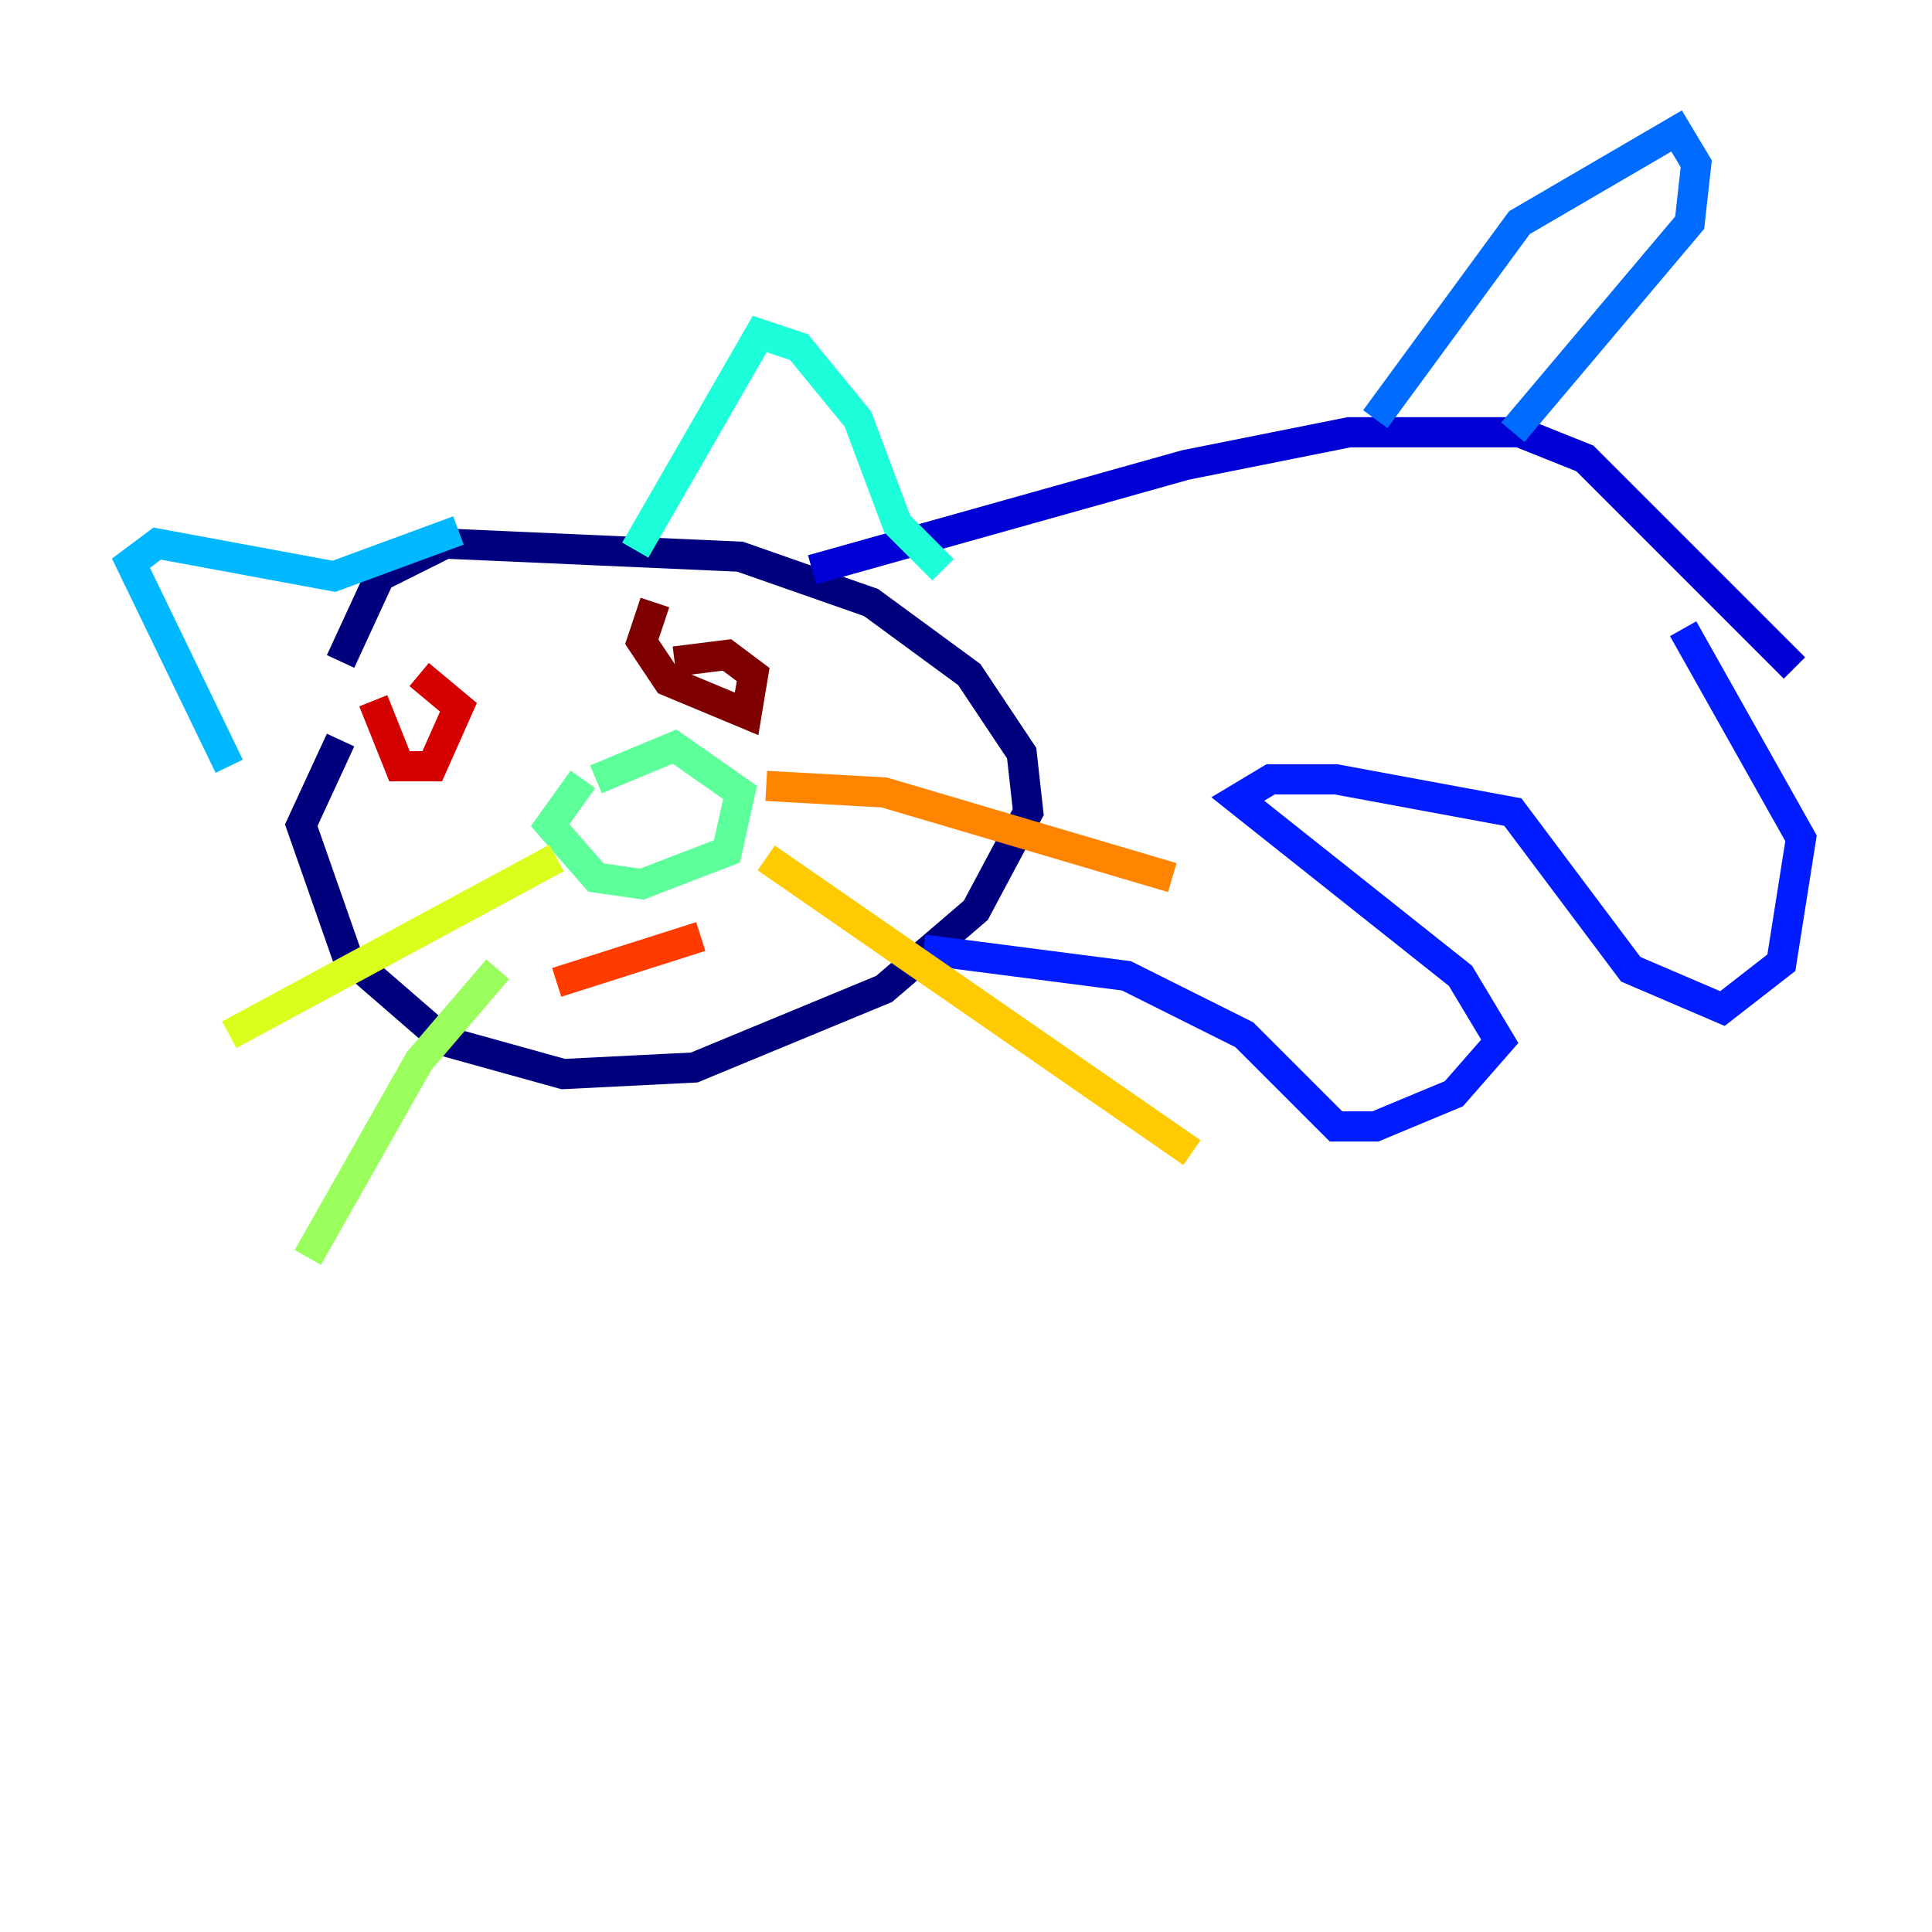 <?xml version="1.0" encoding="utf-8" ?>
<svg baseProfile="tiny" height="128" version="1.2" viewBox="0,0,128,128" width="128" xmlns="http://www.w3.org/2000/svg" xmlns:ev="http://www.w3.org/2001/xml-events" xmlns:xlink="http://www.w3.org/1999/xlink"><defs /><polyline fill="none" points="22.563,49.031 19.959,54.671 22.997,63.349 29.505,68.99 37.315,71.159 45.993,70.725 58.576,65.519 64.651,60.312 68.122,53.803 67.688,49.898 64.217,44.691 57.709,39.919 49.031,36.881 29.505,36.014 25.166,38.183 22.563,43.824" stroke="#00007f" stroke-width="2" /><polyline fill="none" points="53.803,37.749 78.536,30.807 89.383,28.637 100.664,28.637 105.003,30.373 118.888,44.258" stroke="#0000d5" stroke-width="2" /><polyline fill="none" points="61.18,62.915 74.63,64.651 82.441,68.556 88.515,74.63 91.119,74.63 96.325,72.461 99.363,68.99 96.759,64.651 82.007,52.936 84.176,51.634 88.515,51.634 100.231,53.803 108.041,64.217 114.115,66.82 118.02,63.783 119.322,55.539 111.512,41.654" stroke="#001cff" stroke-width="2" /><polyline fill="none" points="91.119,27.77 100.664,14.752 111.078,8.678 112.38,10.848 111.946,14.752 100.231,28.637" stroke="#006cff" stroke-width="2" /><polyline fill="none" points="15.186,50.766 8.678,37.315 10.414,36.014 22.129,38.183 30.373,35.146" stroke="#00b8ff" stroke-width="2" /><polyline fill="none" points="42.088,36.447 50.332,22.129 52.936,22.997 56.841,27.77 59.444,34.712 62.481,37.749" stroke="#1cffda" stroke-width="2" /><polyline fill="none" points="38.617,51.634 36.447,54.671 39.485,58.142 42.522,58.576 48.163,56.407 49.031,52.502 44.691,49.464 39.485,51.634" stroke="#5cff9a" stroke-width="2" /><polyline fill="none" points="32.976,64.217 27.77,70.291 20.393,83.308" stroke="#9aff5c" stroke-width="2" /><polyline fill="none" points="36.881,56.841 15.186,68.556" stroke="#daff1c" stroke-width="2" /><polyline fill="none" points="50.766,56.841 78.969,76.366" stroke="#ffcb00" stroke-width="2" /><polyline fill="none" points="50.766,52.068 58.576,52.502 77.668,58.142" stroke="#ff8500" stroke-width="2" /><polyline fill="none" points="36.881,65.085 46.427,62.047" stroke="#ff3b00" stroke-width="2" /><polyline fill="none" points="24.732,46.427 26.468,50.766 28.637,50.766 30.373,46.861 27.77,44.691" stroke="#d50000" stroke-width="2" /><polyline fill="none" points="43.39,39.919 42.522,42.522 44.258,45.125 49.464,47.295 49.898,44.691 48.163,43.39 44.691,43.824" stroke="#7f0000" stroke-width="2" /></svg>